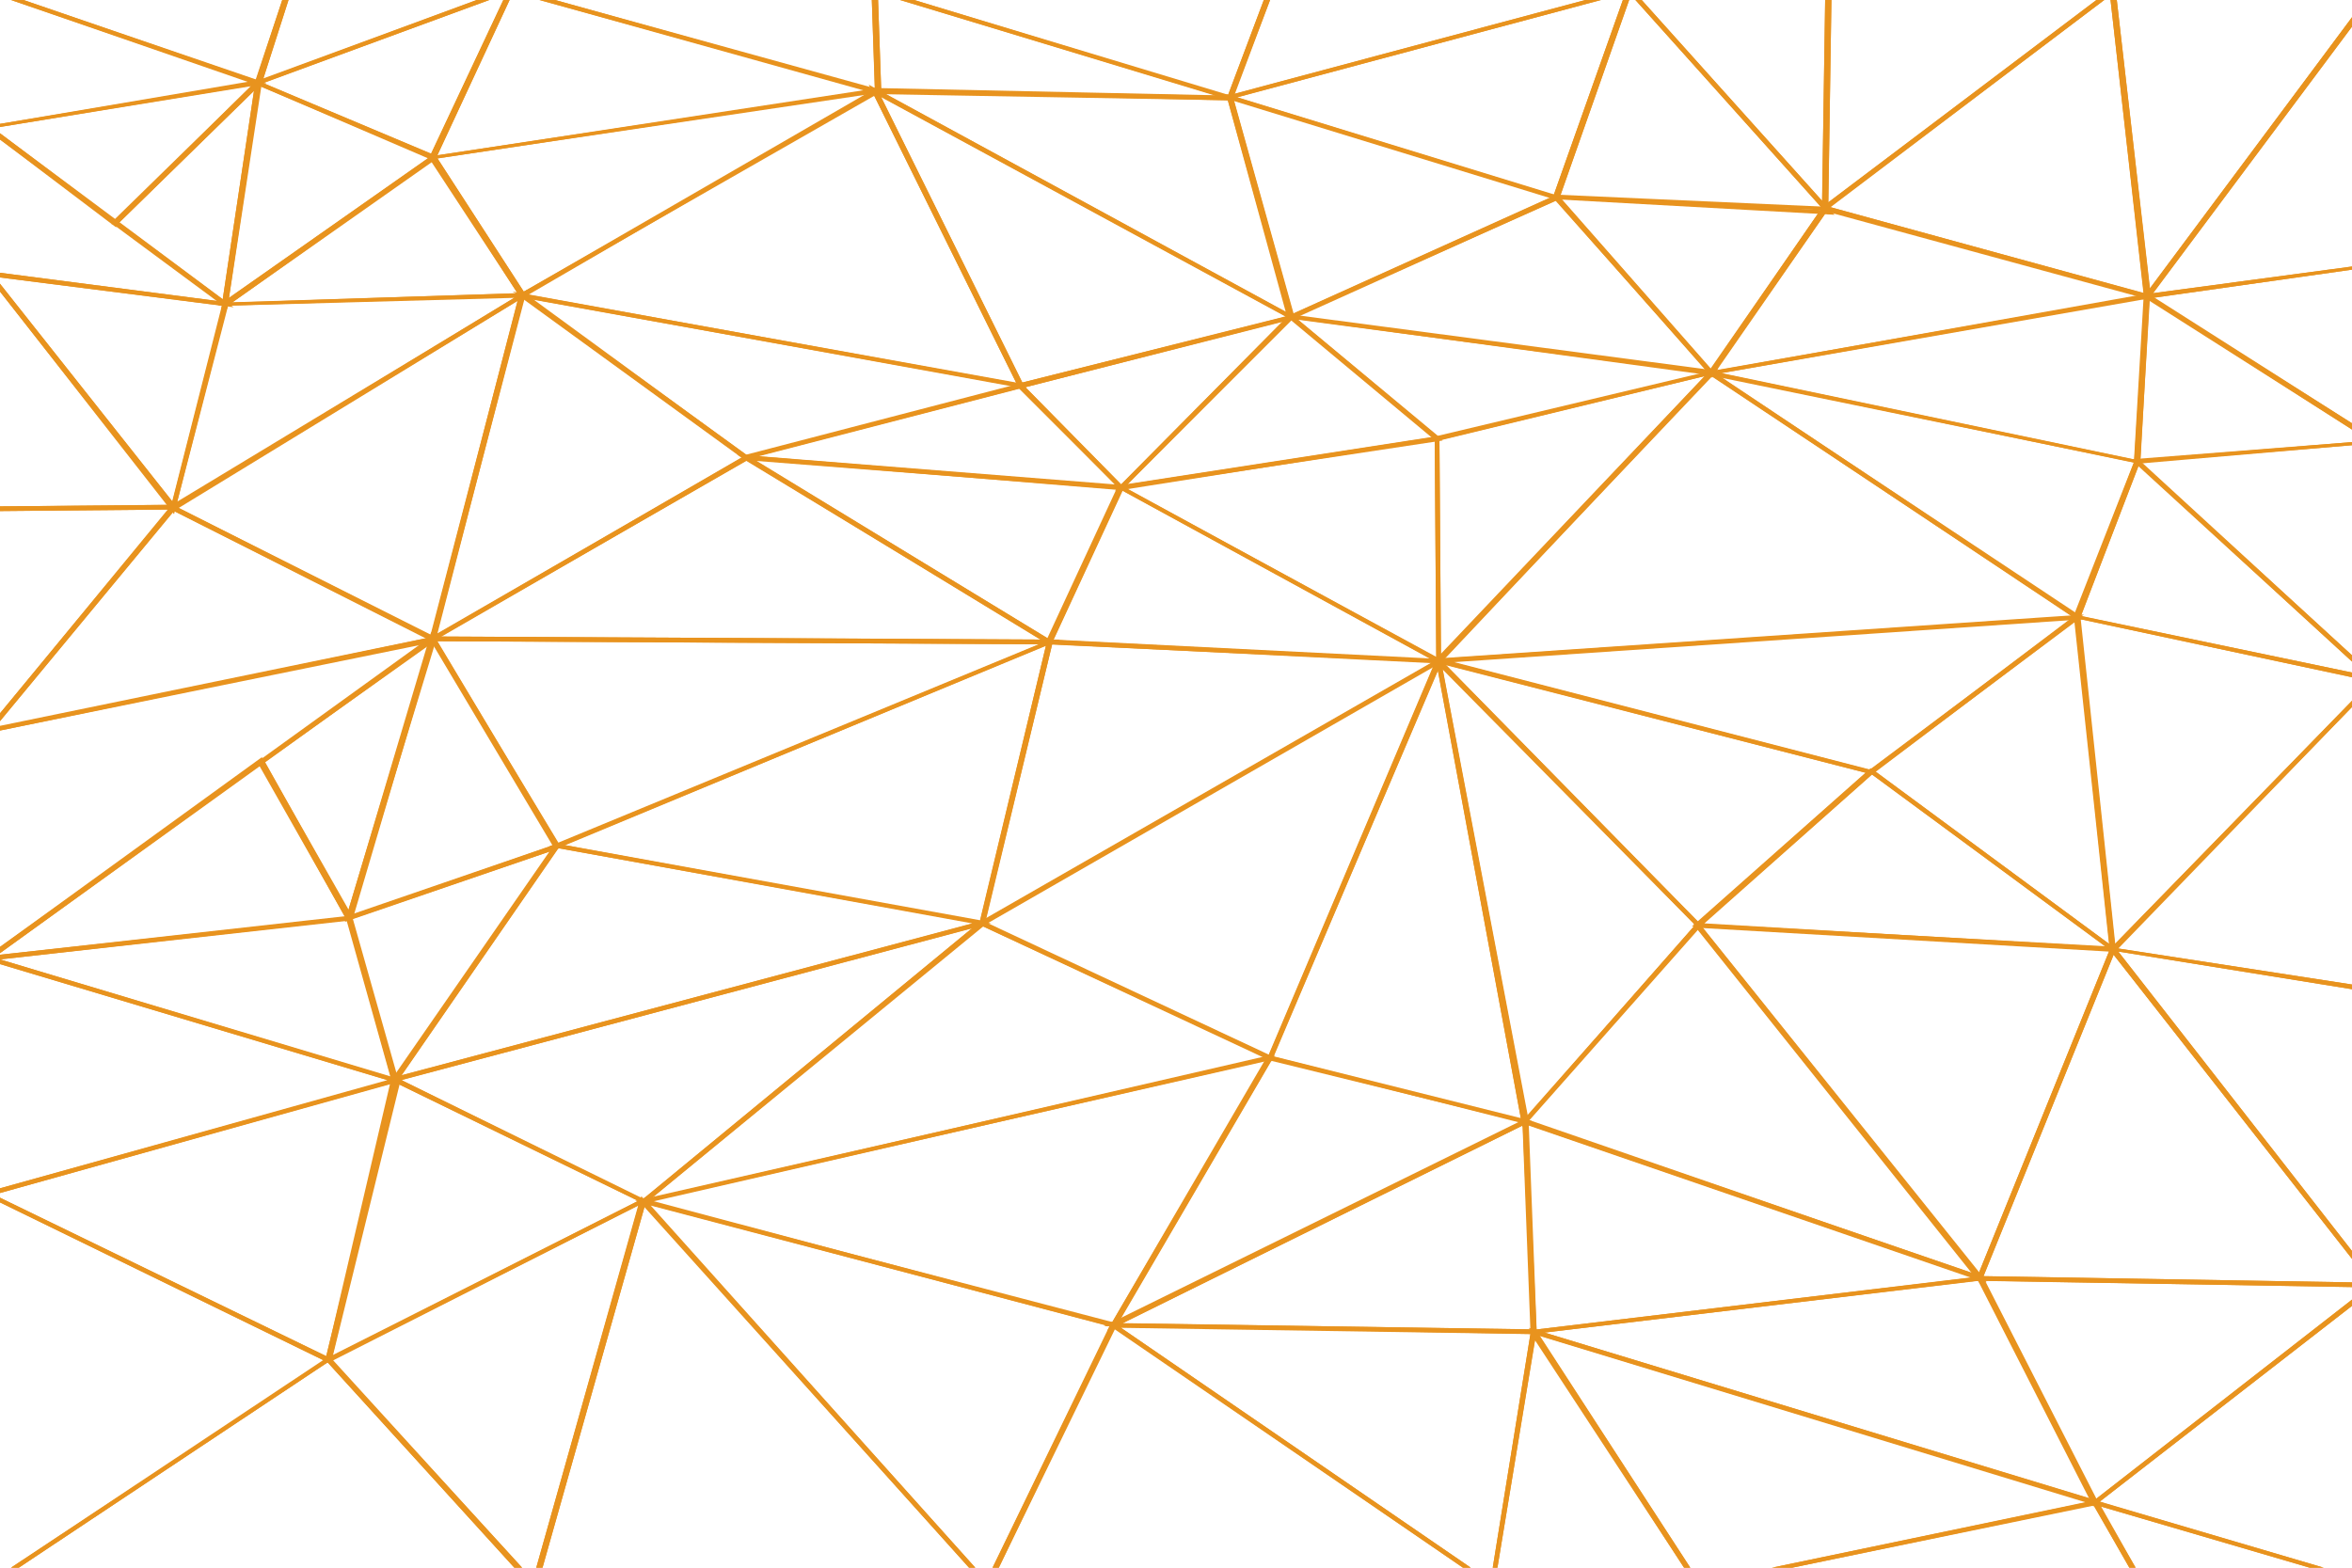 <svg xmlns="http://www.w3.org/2000/svg" width="1500" height="1000" fillRule="evenodd" clipRule="evenodd"
  imageRendering="optimizeQuality" shapeRendering="geometricPrecision" textRendering="geometricPrecision"
  fill="#e8931e">
  <g>
    <g>
      <path d="M0 764L212 867 12 1000 7 1000 207 868 207 868 0 767z"></path>
      <path d="M7 1000L210 865 333 1000 328 1000 209 869 12 1000z"></path>
      <path d="M328 1000L207 867 413 763 346 1000 342 1000 407 769 407 769 212 868 333 1000z"></path>
      <path d="M211 870L0 767 0 764 208 865 208 865 251 691 0 761 0 758 256 687z"></path>
      <path d="M207 870l43-184 161 79 2 1-206 104zm203-104l-1-1 1 1zm-3 0l-154-75-41 174 195-99z">
      </path>
      <path d="M342 1000L409 763 622 1000 618 1000 411 770 346 1000z"></path>
      <path d="M411 768l-160-78-3-2 384-102-221 182zm-1-3l210-173-364 97 154 76z"></path>
      <path d="M0 612L257 689 0 761 0 758 247 689 247 689 0 615z"></path>
      <path d="M618 1000L409 767 406 764 712 844 637 1000 633 1000 708 846 415 769 622 1000z"></path>
      <path d="M405 769l220-181 1 1-1-1 1-1 188 88-409 94zm401-95l-179-83-211 173 390-90z"></path>
      <path d="M712 846l-1 1-306-81 408-93-101 173zm95-169l-391 89 293 78 98-167z"></path>
      <path d="M633 1000L709 843 938 1000 933 1000 711 848 637 1000z"></path>
      <path d="M933 1000L709 846 705 844 980 848 955 1000 952 1000 976 851 715 847 938 1000z"></path>
      <path d="M706 849l102-175 2 1-2-1 1-1 168 42-271 134zm263-133l-158-40-97 166 255-126z"></path>
      <path d="M704 846l270-133 6 137v1l-276-5zm274 2v2-2zm-2 0l-5-130-255 126 260 4z"></path>
      <path d="M952 1000L977 845 1078 1000 1074 1000 979 855 955 1000z"></path>
      <path
        d="M977 851l-6-136v-2l298 103-292 35zm3-3l277-33-282-97 5 130zM811 677l-186-87-2-1 298-171-110 259zm-2-4l105-248-285 164 180 84z">
      </path>
      <path d="M808 676l108-255h3l56 294v2l-167-41zm165 38v1-1zm-3 0l-53-286-105 246 158 40z"></path>
      <path d="M970 716l113-128 182 227h-2 2l2 3-297-102zm288 96l-175-219-108 122 283 97z"></path>
      <path
        d="M971 719l-55-297 3-1 166 169-114 129zm3-7l107-122-161-163 54 285zM978 851l-6-2 292-35 75 147-361-110zm355 105l-71-139-277 33 348 106z">
      </path>
      <path d="M1263 819l-182-228-1-2 270 15-87 215zm-1-7l83-205-259-15 176 220z"></path>
      <path d="M1260 817L1347 602 1500 798 1500 803 1348 609 1265 814 1500 818 1500 821z"></path>
      <path d="M1074 1000l-99-153 362 110 5 2-199 41h-13l201-42-349-106 96 148h-4zm262-42v-1 1z">
      </path>
      <path d="M1335 961L1260 814 1500 818 1500 821 1266 817 1337 956 1337 956 1500 829 1500 833z">
      </path>
      <path d="M1130 1000L1337 957 1362 1000 1358 1000 1335 960 1143 1000z"></path>
      <path d="M1358 1000L1333 956 1482 1000 1473 1000 1340 961 1362 1000z"></path>
      <path d="M1473 1000L1333 959 1500 829 1500 833 1339 958 1482 1000z"></path>
      <path d="M1500 803L1344 604 1500 628 1500 631 1351 607 1500 798z"></path>
      <path d="M1500 631L1345 606 1500 447 1500 451 1351 605 1500 628z"></path>
      <path d="M1083 592L916 422l-3-3 283 73-113 100zm0-4l107-95-268-69 161 164z"></path>
      <path d="M1079 591l114-101 156 115h-1 1l3 2-273-16zm264 13l-149-110-107 95 256 15z"></path>
      <path d="M1194 494l-277-71v-3l412-28-135 102zm-1-3l127-96-394 27 267 69z"></path>
      <path d="M1191 492l135-101 23 214h-1 1l1 4-159-117zm154 110l-22-205-127 95 149 110z"></path>
      <path d="M1346 609L1323 392 1500 429 1500 432 1327 395 1349 602 1349 602 1500 447 1500 451z">
      </path>
      <path d="M918 423l-1-1 1 1h-4l177-187 238 159-411 28zm403-30l-229-153-171 180 400-27z"></path>
      <path d="M628 590l-2-1 2 1-4 2 44-184 254 13-294 169zm285-167l-242-12-42 175 284-163z"></path>
      <path d="M0 464L282 405 0 608 0 604 270 411 270 411 0 466z"></path>
      <path d="M271 409l205-119 195 119-2 1 2-1 3 2-403-2zm393-1L476 294 281 406l383 2z"></path>
      <path d="M0 455L110 322 280 408 0 466 0 463 272 407 272 407 111 326 0 460z"></path>
      <path d="M273 411l59-226 145 106 2 1-206 119zm203-119l-1-1 1 1zm-3 0L334 191l-55 213 194-112z">
      </path>
      <path d="M277 410l-168-85-1-1 228-139-59 225zm-2-5l55-213-216 132 161 81z"></path>
      <path d="M0 323L114 322 0 460 0 455 107 325 107 325 0 326z"></path>
      <path d="M0 181L114 325 0 326 0 323 107 322 107 322 0 186z"></path>
      <path d="M108 327l34-134 191-6v1l-1-1 1 1v-1h5L108 327zm220-137l-183 5-32 125 215-130z"></path>
      <path d="M111 328L0 186 0 181 110 320 110 320 142 195 0 177 0 174 146 193z"></path>
      <path d="M670 412L475 293l-5-3 247 20-47 102zm-2-5l44-95-230-18 186 113z"></path>
      <path d="M667 411l47-102 205 112-2 1 2-1 4 2-256-12zm245 9L716 313l-44 95 240 12z"></path>
      <path d="M916 426l-1-147 176-42 1 1-2-1 2 1-1-1 5-2-180 191zm3-9l168-177-169 41 1 136z"></path>
      <path
        d="M714 312l-3-2 207-32 1 146-205-112zm202 107l-1-138-196 31 197 107zM1326 396l-236-157 2-2 273 57-39 102zm-2-5l37-96-263-54 226 150z">
      </path>
      <path d="M1322 394L1362 292 1500 418 1500 422 1364 297 1327 393 1500 429 1500 432z"></path>
      <path d="M1500 422L1359 293 1500 282 1500 284 1366 295 1500 418z"></path>
      <path d="M1365 296l-274-57-6-1 286-51-6 109zm-4-3l6-102-269 47 263 55z"></path>
      <path d="M1361 296L1368 186 1500 270 1500 274 1371 192 1365 293 1500 282 1500 284z"></path>
      <path d="M1500 274L1366 188 1500 170 1500 172 1373 190 1500 270z"></path>
      <path d="M1500 172L1366 191 1500 11 1500 17 1373 187 1500 170z"></path>
      <path d="M1368 194L1346 0 1350 0 1371 184 1371 184 1500 11 1500 17z"></path>
      <path d="M1092 239v-1 1l-4 1 75-109 212 58-283 50zm271-50l-198-54-70 101 268-47z"></path>
      <path d="M1161 133L1337 0 1342 0 1167 132 1367 187 1367 187 1346 0 1350 0 1372 191z"></path>
      <path d="M917 281v-1l1-1-1 1v1h-1l-97-81 280 37-182 44zm168-43l-257-34 89 74 168-40z"></path>
      <path d="M1165 134L1164 133 1165 134 1162 136 1164 0 1168 0 1166 129 1337 0 1342 0z"></path>
      <path d="M715 312v-1 1l-4 1 112-113 97 81-205 31zm198-33l-90-75-104 105 194-30z"></path>
      <path d="M476 293l-1-2 177-46 67 68-243-20zm235 16l-61-61-166 43 227 18z"></path>
      <path d="M715 313l-67-68 175-44v1h-1 1v-1l5-1-113 113zm0-4l103-104-164 42 61 62z"></path>
      <path d="M475 293L332 189l-5-3 330 60-182 47zm1-3l169-44-306-55 137 99z"></path>
      <path d="M0 85L145 193 144 194 145 193 149 196 0 177 0 174 139 192 139 192 0 89z"></path>
      <path d="M15 0L170 53 0 81 0 79 159 52 159 52 7 0z"></path>
      <path d="M144 195v-1 1h-5l138-97 59 91-192 6zm186-8l-54-84-128 90 182-6z"></path>
      <path d="M167 53L166 55 7 0 15 0 163 51 180 0 184 0z"></path>
      <path d="M75 143L74 145 0 89 0 85 73 140 160 55 160 55 0 81 0 79 169 51z"></path>
      <path d="M141 198l22-147 114 48 2 1-138 98zm135-98h-1 1zm-3 1L166 55l-20 135 127-89z"></path>
      <path d="M162 55L180 0 184 0 168 50 304 0 312 0z"></path>
      <path d="M145 197l-73-54h-1l92-91 4 1-22 144zm-3-6l20-133-86 84 66 49z"></path>
      <path d="M278 101L277 102 161 53 304 0 312 0 168 53 275 98 321 0 325 0z"></path>
      <path d="M334 189l-2 1-59-90 288-44 2 2-229 131zM555 60l-276 41 55 85L555 60z"></path>
      <path d="M329 189L559 56l94 190h-2 2l1 2-325-59zm319 55L557 60 337 188l311 56z"></path>
      <path d="M273 102L321 0 325 0 279 99 552 58 552 58 344 0 354 0 564 58z"></path>
      <path d="M650 248L554 54l270 147 3 2-177 45zm173-46v-1 1zm-171 42l168-42L562 62l90 182z"></path>
      <path d="M1166 133L1164 133 1166 132 1164 133 1166 133 1166 137 1043 0 1047 0 1162 128 1164 0 1168 0z"></path>
      <path d="M1093 238h-1l1-1-1 1h1l-1 3-103-117 178 8-74 106zm68-104l-165-7 95 108 70-101z"></path>
      <path d="M823 203h-5l175-79 102 116-272-37zm265 33l-96-108-164 74 260 34z"></path>
      <path d="M990 127L1035 0 1039 0 995 125 1163 134 1163 134 1043 0 1047 0 1170 137z"></path>
      <path d="M557 59l-5-3 234 5 40 144L557 59zm263 140L783 64l-220-5 257 140z"></path>
      <path d="M560 0L562 58 560 58 562 58 562 60 344 0 354 0 558 57 558 57 556 0z"></path>
      <path d="M784 62L785 61 784 64 558 60 556 0 560 0 562 57 562 57 775 61 574 0 583 0 785 61z">
      </path>
      <path d="M782 64L806 0 810 0 787 60 1011 0 1021 0z"></path>
      <path d="M822 204L782 60l211 65 4 1-175 78zm171-78l-1-1 1 1zm-168 74l164-74-202-62 38 136z">
      </path>
      <path d="M994 128L779 62 1011 0 1021 0 789 62 991 124 991 124 1035 0 1039 0z"></path>
      <path d="M786 64L574 0 583 0 783 61 783 61 806 0 810 0z"></path>
      <path d="M628 589h-2l1-1-1 1h2v1l-278-50 322-133-44 182zm39-177L360 539l265 48 42-175z"></path>
      <path d="M0 609L224 584 254 691 0 615 0 612 249 687 249 687 221 587 0 612z"></path>
      <path
        d="M356 541l-1-1 2-1-2 1 1 1-2 1-81-136 403 2-320 133zm307-130l-384-2 77 129 307-127zM0 604l167-121 58 102v2L0 612v-3l220-24-54-97L0 608v-4zm223-18v-2 2z">
      </path>
      <path
        d="M248 691l106-153 273 50 5 1-384 102zm378-102v-1 1zm-6 0l-264-48-100 145 364-97zM225 586l-2 4-59-104 115-83-54 183zm48-174l-104 74 53 95 51-169z">
      </path>
      <path d="M220 588l55-185 82 136v2l-137 47zm135-48l-1-1 1 1zm-2-1l-76-127-52 171 128-44z"></path>
      <path d="M254 689h-2l2-1-2 1h2l-3 4-30-108 138-48-105 152zm97-146l-126 43 28 99 98-142z"></path>
    </g>
  </g>
</svg>